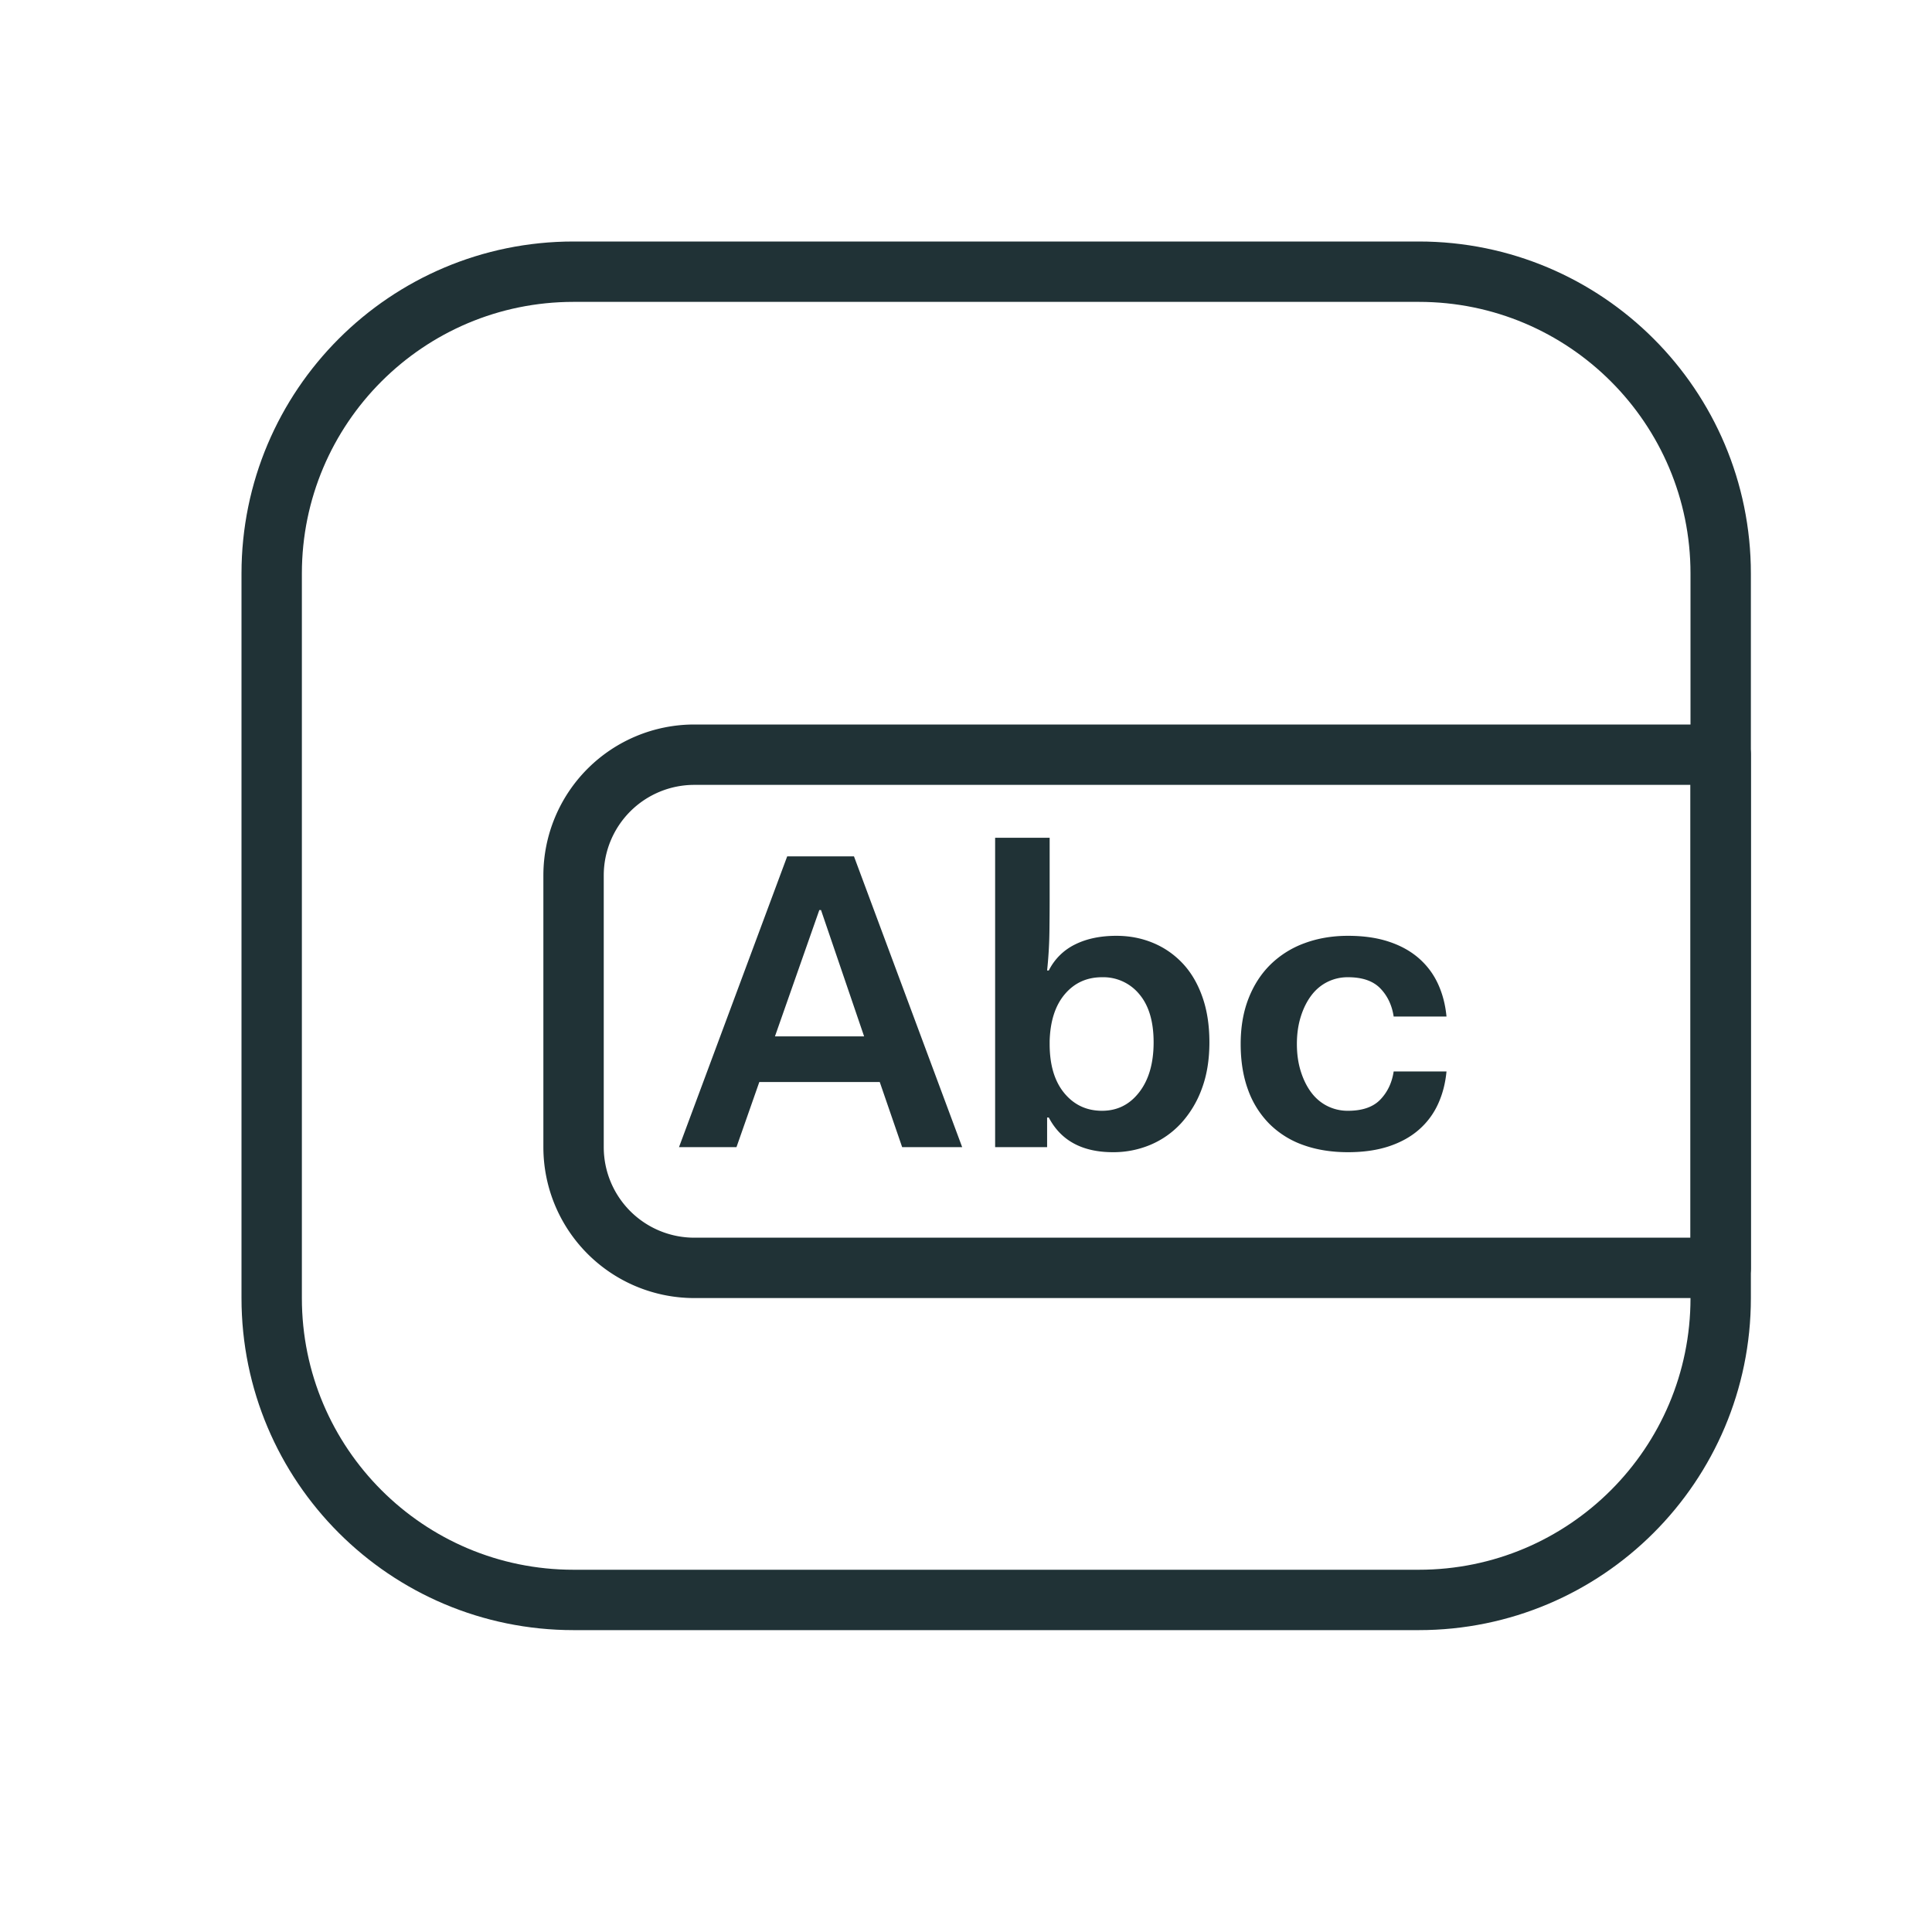 <svg height="64" width="64" xmlns="http://www.w3.org/2000/svg"><g fill="none" fill-rule="evenodd"><path d="M19 9h28c5.523 0 10 4.477 10 10v24c0 5.523-4.477 10-10 10H19c-5.523 0-10-4.477-10-10V19c0-5.523 4.477-10 10-10z" stroke="#203236" stroke-linecap="round" stroke-linejoin="round" stroke-width="2"/><path d="M23 25h34v17H23a4 4 0 01-4-4v-9a4 4 0 014-4z" stroke="#203236" stroke-linecap="round" stroke-linejoin="round" stroke-width="2"/><path d="M26.077 28.368h2.212L31.873 38h-1.988l-.742-2.156h-3.99L24.397 38h-1.904zm1.064 1.778l-1.47 4.186h2.954l-1.428-4.186zm5.824-2.394h1.806v2.1c0 .233-.002.562-.007.987s-.03.861-.077 1.309h.056a1.91 1.91 0 01.868-.861c.383-.191.84-.287 1.372-.287.43 0 .83.077 1.204.231s.7.378.98.672.5.663.658 1.106c.159.443.238.95.238 1.519 0 .579-.084 1.092-.252 1.54a3.43 3.43 0 01-.686 1.141c-.29.313-.628.55-1.015.714a3.16 3.16 0 01-1.24.245c-1.016 0-1.726-.383-2.127-1.148h-.056V38h-1.722zm1.806 6.832c0 .69.16 1.232.483 1.624s.74.588 1.253.588c.504 0 .915-.205 1.232-.616.317-.41.476-.961.476-1.652s-.159-1.223-.476-1.596a1.542 1.542 0 00-1.232-.56c-.504 0-.915.187-1.232.56-.317.373-.485.891-.504 1.554zm6.328 0c0-.56.086-1.062.259-1.505.173-.443.415-.819.728-1.127a3.148 3.148 0 011.127-.707c.439-.163.92-.245 1.442-.245.513 0 .966.065 1.358.196.392.13.723.315.994.553.27.238.48.52.63.847.15.327.243.686.28 1.078h-1.75c-.056-.373-.203-.684-.441-.931s-.595-.371-1.071-.371a1.5 1.5 0 00-.693.161c-.21.107-.387.259-.532.455s-.26.43-.343.7c-.084.27-.126.57-.126.896s.042.625.126.896c.084.27.198.504.343.7s.322.348.532.455a1.5 1.5 0 00.693.161c.476 0 .833-.124 1.07-.371s.386-.558.442-.931h1.75c-.037.392-.13.751-.28 1.078a2.5 2.5 0 01-.63.847c-.27.238-.602.422-.994.553-.392.13-.845.196-1.358.196-.55 0-1.045-.08-1.484-.238a3.004 3.004 0 01-1.12-.7 3.069 3.069 0 01-.707-1.127c-.163-.443-.245-.95-.245-1.519z" fill="#203236" fill-rule="nonzero"/></g></svg>